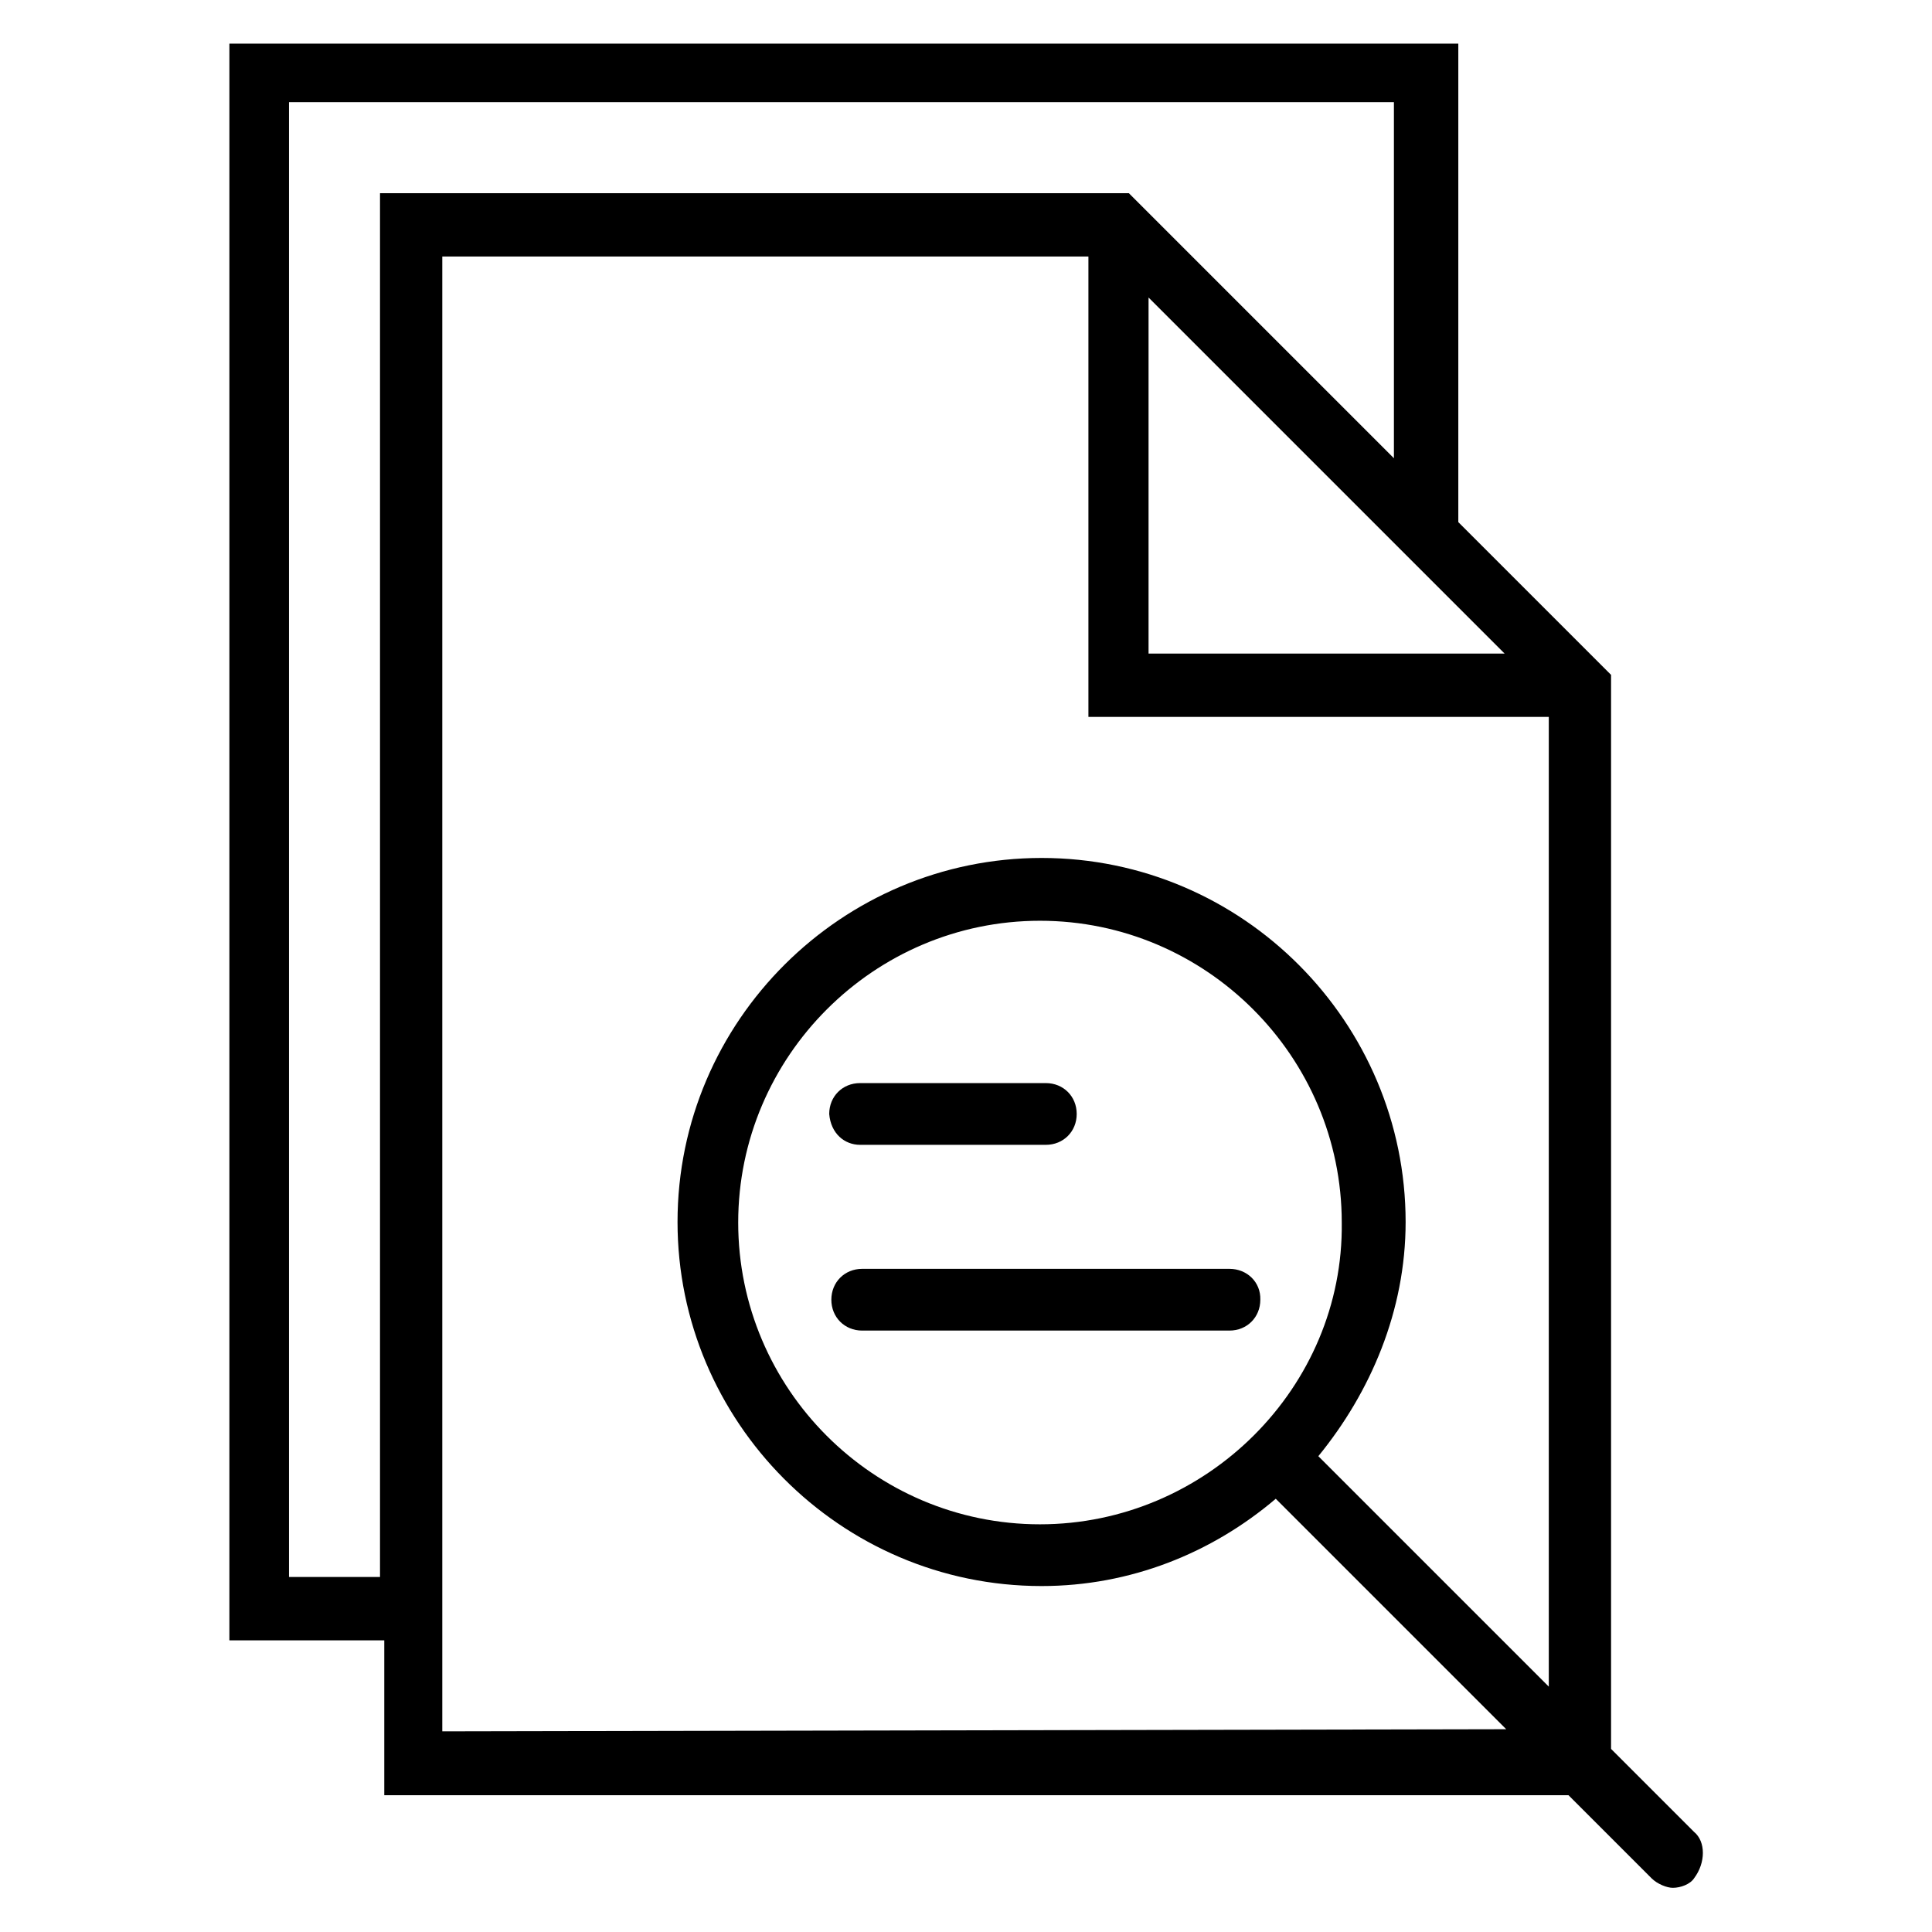 <?xml version="1.0" encoding="utf-8"?>
<!-- Generator: Adobe Illustrator 22.1.0, SVG Export Plug-In . SVG Version: 6.00 Build 0)  -->
<svg version="1.1" id="Capa_1" xmlns="http://www.w3.org/2000/svg" xmlns:xlink="http://www.w3.org/1999/xlink" x="0px" y="0px"
	 viewBox="0 0 363 363" style="enable-background:new 0 0 363 363;" xml:space="preserve">
<g>
	<path d="M318.3,344.2l-15.6-15.6V126.8l-2.9-2.9l-25.8-25.8V8.2H43.1v300h29.1v29.1h222.5l15.6,15.6c1.1,1.1,2.9,1.8,4,1.8
		c1.5,0,3.3-0.7,4-1.8C320.5,350,320.5,346,318.3,344.2z M282.7,122.8h-66.9V55.9l57.8,57.8L282.7,122.8z M54.3,296.2V19.2h207.6
		v66.9L215,39.2l-2.9-2.9H71.4v260H54.3L54.3,296.2z M83.1,325.3v-17.1v-260h121.4v86.5H291v182.2l-43.3-43.3
		c9.8-12,16.4-27.3,16.4-44c0-37.4-30.5-68.4-68.4-68.4c-37.4,0-68.4,30.5-68.4,68.4c0,37.4,30.5,68.4,68.4,68.4
		c16.7,0,32-6.2,44-16.4l43.3,43.3L83.1,325.3L83.1,325.3z M195.4,286.4c-31.3,0-56.7-25.5-56.7-56.7s25.5-56.7,56.7-56.7
		s56.7,25.5,56.7,56.7C252.5,260.6,226.7,286.4,195.4,286.4z"/>
	<path d="M161.6,215.1h34.9c3.3,0,5.8-2.5,5.8-5.8c0-3.3-2.5-5.8-5.8-5.8h-34.9c-3.3,0-5.8,2.5-5.8,5.8
		C156.1,213,158.7,215.1,161.6,215.1z"/>
	<path d="M231,238.4H162c-3.3,0-5.8,2.5-5.8,5.8c0,3.3,2.5,5.8,5.8,5.8H231c3.3,0,5.8-2.5,5.8-5.8
		C236.9,240.9,234.3,238.4,231,238.4z"/>
</g>
</svg>
